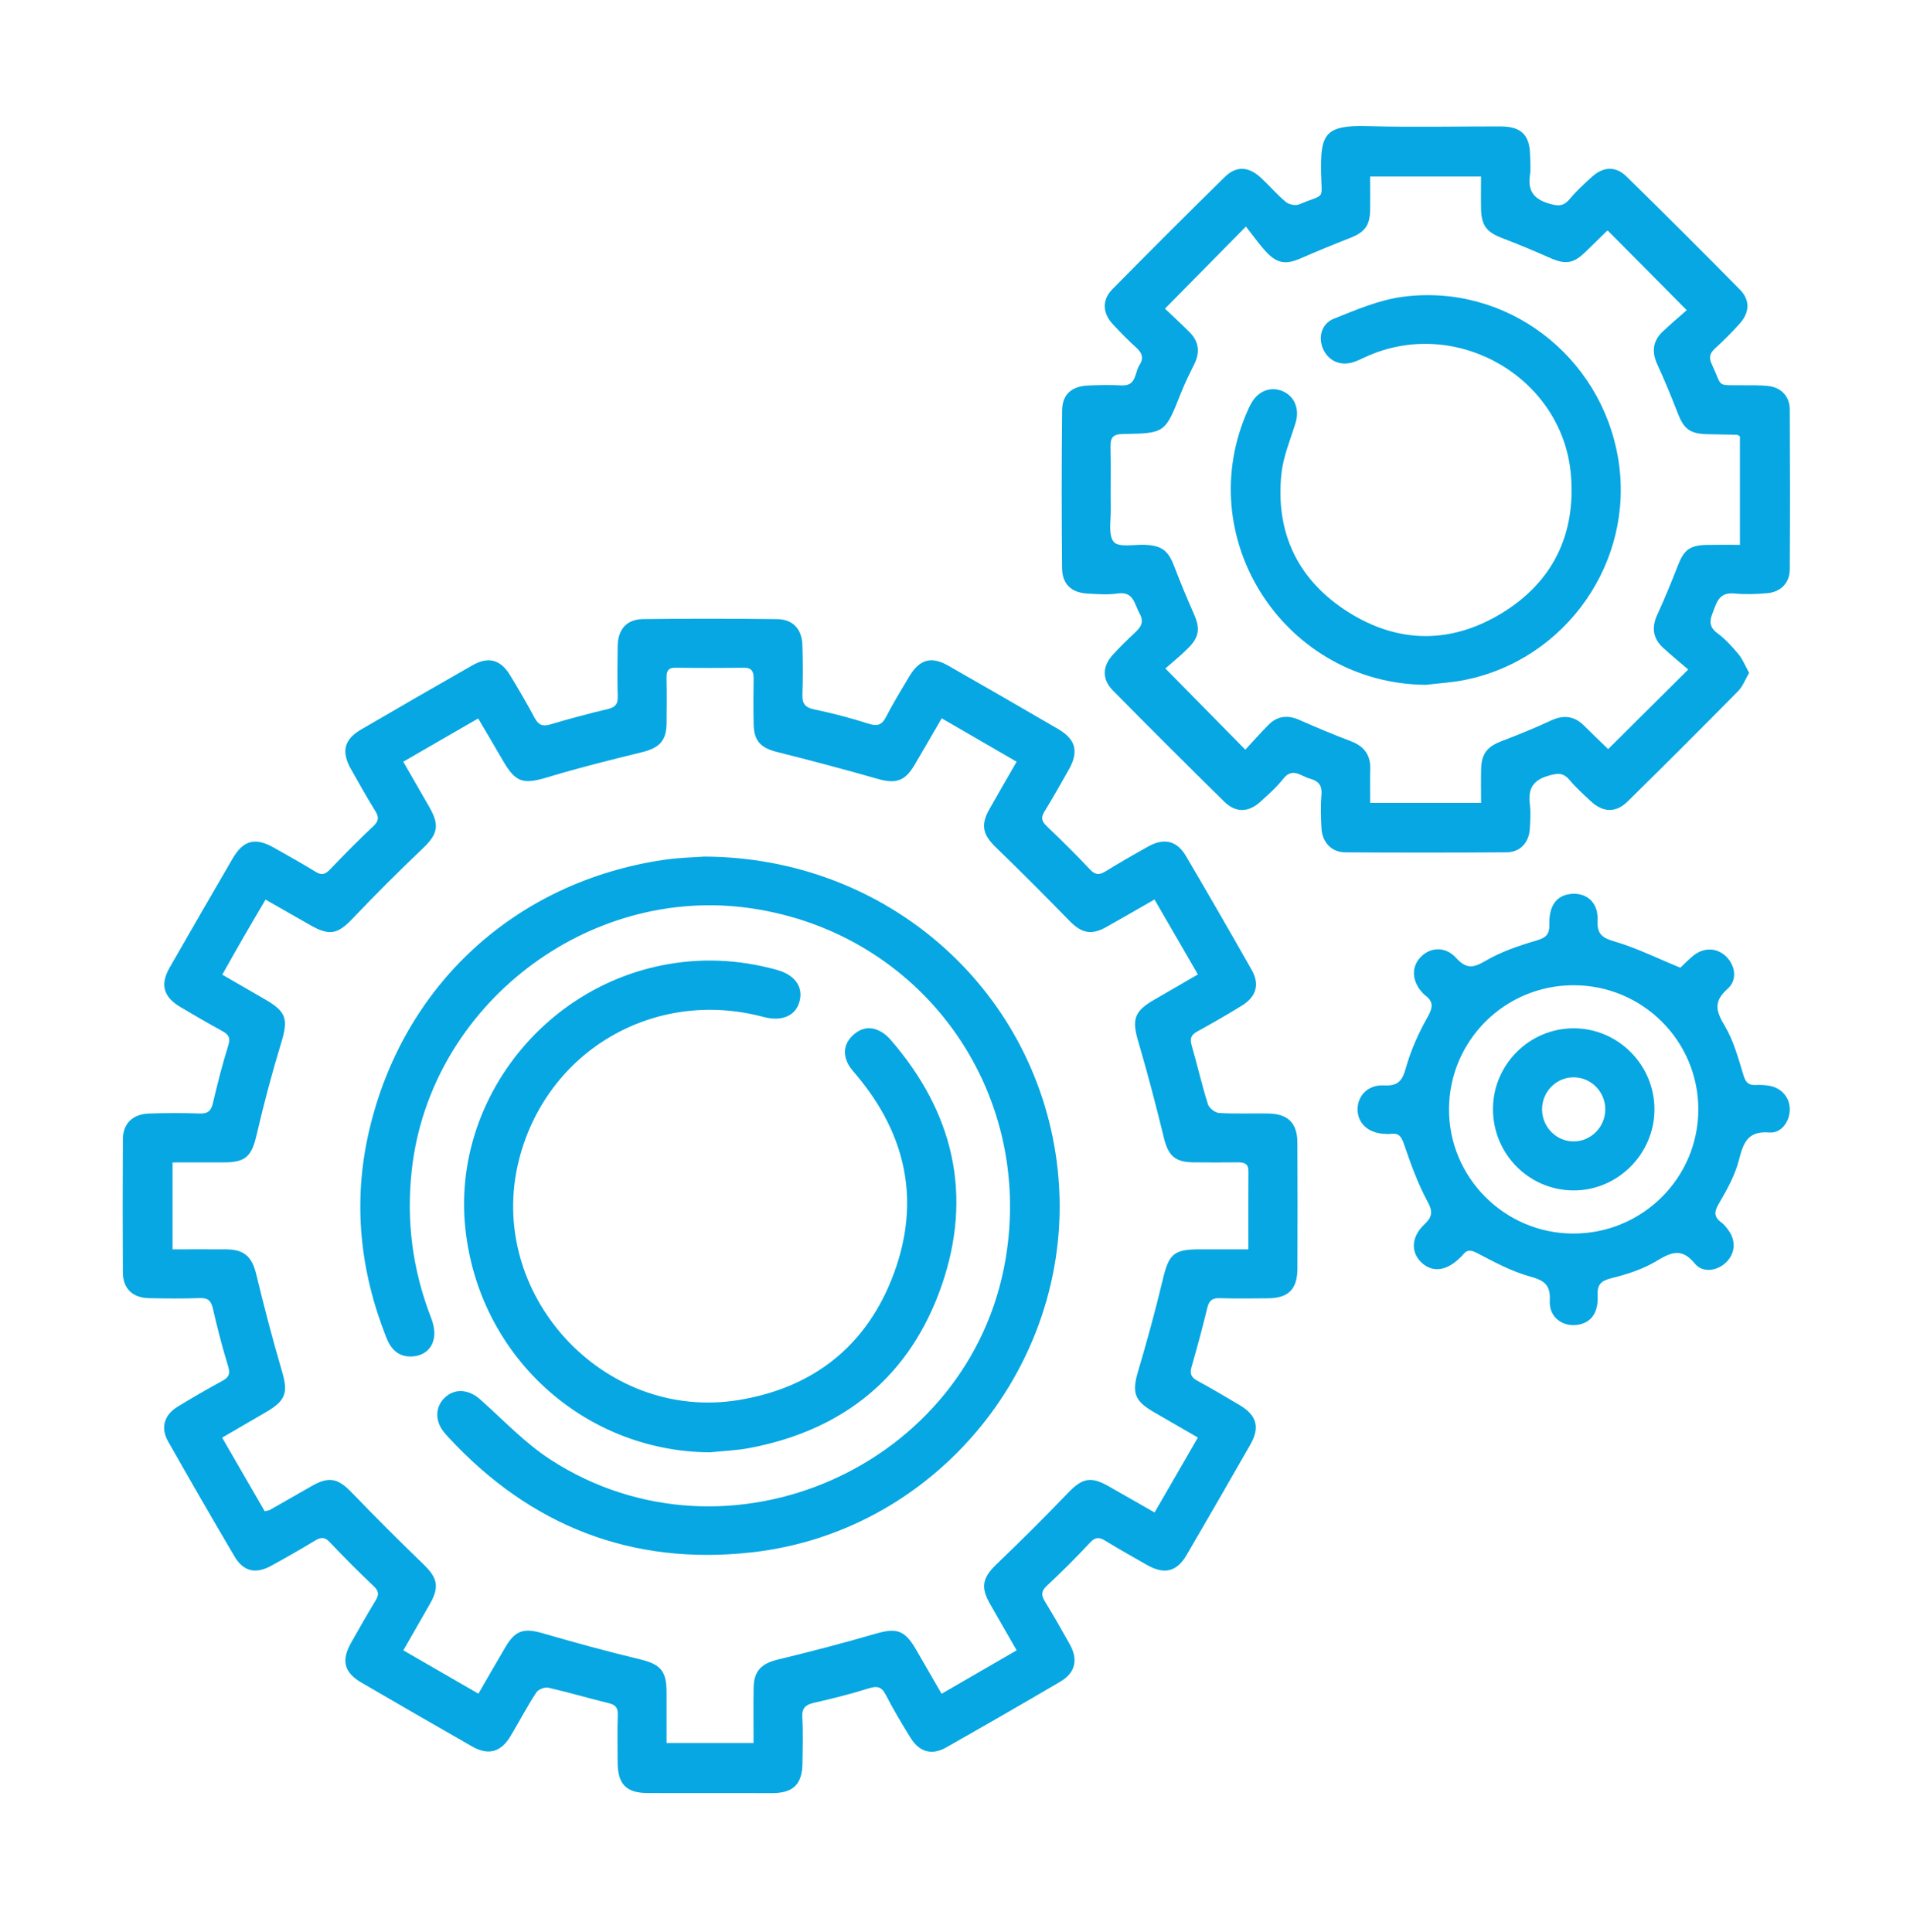 <svg width="87" height="88" viewBox="0 0 87 88" fill="none" xmlns="http://www.w3.org/2000/svg">
<path d="M32.34 81.68C31.39 81.68 30.441 81.683 29.492 81.678C28.53 81.675 28.14 81.278 28.134 80.3C28.13 79.568 28.117 78.836 28.14 78.106C28.149 77.785 28.027 77.658 27.727 77.585C26.807 77.361 25.898 77.089 24.975 76.88C24.812 76.843 24.517 76.96 24.427 77.099C24.008 77.744 23.648 78.427 23.253 79.089C22.815 79.821 22.239 79.978 21.5 79.555C19.819 78.594 18.141 77.627 16.468 76.651C15.663 76.18 15.534 75.636 16.003 74.813C16.365 74.178 16.724 73.54 17.104 72.916C17.263 72.656 17.269 72.488 17.027 72.26C16.338 71.609 15.669 70.936 15.017 70.248C14.788 70.007 14.615 70.02 14.357 70.176C13.697 70.573 13.028 70.957 12.353 71.327C11.647 71.715 11.087 71.588 10.682 70.902C9.659 69.165 8.653 67.419 7.659 65.665C7.307 65.045 7.47 64.463 8.085 64.084C8.758 63.669 9.443 63.276 10.137 62.898C10.435 62.736 10.495 62.574 10.391 62.237C10.124 61.37 9.899 60.49 9.695 59.605C9.614 59.254 9.474 59.119 9.103 59.132C8.333 59.16 7.56 59.151 6.79 59.136C6.039 59.123 5.6 58.699 5.597 57.96C5.586 55.943 5.586 53.926 5.597 51.911C5.6 51.184 6.033 50.752 6.794 50.726C7.564 50.699 8.336 50.699 9.106 50.725C9.481 50.738 9.619 50.587 9.7 50.242C9.908 49.359 10.13 48.477 10.401 47.612C10.512 47.255 10.395 47.116 10.116 46.963C9.475 46.612 8.842 46.246 8.214 45.872C7.441 45.41 7.286 44.849 7.725 44.082C8.678 42.419 9.634 40.758 10.6 39.103C11.088 38.268 11.634 38.135 12.479 38.617C13.116 38.979 13.756 39.332 14.378 39.715C14.657 39.887 14.819 39.829 15.033 39.606C15.674 38.935 16.326 38.273 17.003 37.639C17.262 37.398 17.267 37.221 17.09 36.936C16.704 36.316 16.349 35.676 15.988 35.04C15.539 34.249 15.67 33.688 16.436 33.24C18.126 32.253 19.82 31.276 21.52 30.307C22.242 29.896 22.799 30.044 23.231 30.753C23.622 31.394 24 32.044 24.354 32.706C24.526 33.026 24.714 33.105 25.066 33C25.935 32.742 26.813 32.508 27.696 32.297C28.028 32.217 28.148 32.072 28.138 31.732C28.117 30.962 28.123 30.19 28.136 29.419C28.148 28.663 28.549 28.21 29.298 28.202C31.334 28.178 33.371 28.179 35.407 28.204C36.116 28.212 36.526 28.662 36.549 29.386C36.574 30.137 36.575 30.889 36.55 31.638C36.536 32.046 36.663 32.229 37.084 32.316C37.915 32.488 38.738 32.705 39.546 32.962C39.939 33.088 40.154 33.051 40.352 32.67C40.679 32.039 41.048 31.431 41.414 30.82C41.886 30.032 42.417 29.881 43.197 30.326C44.862 31.276 46.521 32.234 48.178 33.198C49.012 33.683 49.151 34.239 48.671 35.081C48.309 35.717 47.953 36.355 47.57 36.977C47.401 37.254 47.455 37.421 47.679 37.636C48.351 38.278 49.012 38.93 49.647 39.606C49.889 39.862 50.072 39.868 50.355 39.694C50.994 39.3 51.646 38.926 52.302 38.561C53.024 38.159 53.608 38.293 54.021 38.998C55.033 40.718 56.03 42.446 57.014 44.183C57.386 44.838 57.224 45.403 56.575 45.804C55.903 46.219 55.216 46.612 54.524 46.994C54.248 47.147 54.192 47.318 54.279 47.618C54.536 48.509 54.742 49.414 55.019 50.299C55.073 50.475 55.344 50.689 55.527 50.701C56.275 50.747 57.029 50.709 57.78 50.725C58.67 50.743 59.091 51.16 59.096 52.047C59.106 53.965 59.105 55.883 59.097 57.8C59.092 58.734 58.679 59.136 57.755 59.142C57.023 59.147 56.291 59.159 55.56 59.136C55.221 59.126 55.072 59.243 54.992 59.575C54.774 60.477 54.532 61.373 54.276 62.263C54.191 62.562 54.243 62.736 54.523 62.889C55.183 63.248 55.829 63.629 56.475 64.014C57.248 64.476 57.399 65.023 56.953 65.804C55.993 67.485 55.027 69.164 54.05 70.836C53.6 71.605 53.033 71.738 52.248 71.291C51.614 70.929 50.974 70.572 50.352 70.189C50.072 70.015 49.895 70.01 49.65 70.272C49.018 70.95 48.359 71.606 47.681 72.241C47.418 72.485 47.425 72.673 47.595 72.95C47.986 73.592 48.36 74.242 48.725 74.899C49.123 75.617 48.983 76.202 48.28 76.615C46.558 77.625 44.83 78.622 43.093 79.605C42.44 79.974 41.872 79.81 41.471 79.158C41.077 78.518 40.69 77.873 40.348 77.206C40.15 76.82 39.94 76.792 39.551 76.916C38.743 77.172 37.917 77.375 37.09 77.565C36.705 77.652 36.518 77.794 36.544 78.231C36.585 78.921 36.561 79.615 36.553 80.306C36.542 81.276 36.14 81.678 35.182 81.682C34.238 81.682 33.289 81.68 32.34 81.68ZM42.894 32.721C42.452 33.483 42.059 34.166 41.658 34.845C41.218 35.592 40.799 35.715 39.974 35.479C38.458 35.046 36.934 34.642 35.403 34.258C34.659 34.071 34.345 33.761 34.329 33.002C34.315 32.311 34.315 31.618 34.328 30.927C34.334 30.592 34.246 30.412 33.867 30.416C32.839 30.432 31.811 30.433 30.783 30.416C30.424 30.41 30.355 30.579 30.361 30.887C30.374 31.579 30.371 32.271 30.362 32.963C30.351 33.742 30.03 34.07 29.261 34.26C27.825 34.613 26.388 34.969 24.973 35.398C23.826 35.745 23.493 35.663 22.894 34.625C22.534 34.001 22.165 33.382 21.78 32.728C20.599 33.41 19.495 34.047 18.368 34.699C18.799 35.447 19.184 36.114 19.566 36.782C20.035 37.602 19.933 38.005 19.258 38.648C18.173 39.682 17.109 40.74 16.077 41.828C15.385 42.558 15.015 42.65 14.117 42.134C13.455 41.753 12.792 41.377 12.095 40.981C11.738 41.591 11.415 42.132 11.101 42.677C10.779 43.235 10.465 43.796 10.123 44.399C10.82 44.801 11.448 45.167 12.08 45.53C13.054 46.091 13.136 46.434 12.803 47.524C12.383 48.9 12.014 50.293 11.689 51.695C11.466 52.658 11.202 52.947 10.225 52.951C9.442 52.955 8.659 52.953 7.859 52.953C7.859 54.318 7.859 55.59 7.859 56.912C8.707 56.912 9.513 56.906 10.32 56.913C11.136 56.922 11.48 57.262 11.669 58.037C12.027 59.511 12.406 60.982 12.835 62.437C13.13 63.433 13.034 63.794 12.107 64.332C11.461 64.707 10.817 65.082 10.118 65.489C10.789 66.648 11.425 67.75 12.057 68.843C12.182 68.813 12.243 68.81 12.292 68.783C12.928 68.422 13.562 68.058 14.196 67.696C14.988 67.244 15.389 67.337 16.018 67.988C17.087 69.095 18.174 70.184 19.282 71.253C19.932 71.88 20.027 72.284 19.577 73.074C19.188 73.757 18.796 74.438 18.372 75.179C19.523 75.845 20.626 76.482 21.791 77.153C22.225 76.404 22.624 75.705 23.034 75.012C23.482 74.259 23.874 74.155 24.721 74.401C26.18 74.823 27.644 75.227 29.12 75.58C30.064 75.805 30.358 76.091 30.362 77.064C30.364 77.846 30.362 78.629 30.362 79.4C31.725 79.4 32.998 79.4 34.325 79.4C34.325 78.523 34.314 77.696 34.328 76.87C34.341 76.121 34.688 75.782 35.403 75.607C36.896 75.242 38.387 74.86 39.862 74.428C40.83 74.145 41.206 74.246 41.719 75.132C42.101 75.792 42.483 76.454 42.889 77.158C44.063 76.478 45.165 75.841 46.308 75.179C45.876 74.427 45.484 73.745 45.094 73.062C44.65 72.285 44.757 71.864 45.405 71.243C46.502 70.193 47.581 69.121 48.63 68.024C49.285 67.339 49.675 67.236 50.492 67.701C51.173 68.089 51.853 68.478 52.591 68.899C53.258 67.744 53.895 66.642 54.563 65.485C53.84 65.067 53.175 64.686 52.513 64.299C51.667 63.804 51.559 63.419 51.834 62.485C52.242 61.106 52.625 59.717 52.958 58.317C53.243 57.121 53.446 56.912 54.664 56.911C55.386 56.91 56.107 56.911 56.864 56.911C56.864 55.655 56.857 54.51 56.867 53.365C56.871 53.001 56.672 52.947 56.376 52.949C55.705 52.956 55.032 52.956 54.359 52.949C53.517 52.94 53.214 52.641 53.017 51.836C52.657 50.362 52.273 48.892 51.845 47.437C51.552 46.441 51.658 46.07 52.575 45.541C53.221 45.167 53.868 44.792 54.563 44.389C53.887 43.221 53.242 42.106 52.587 40.974C51.789 41.431 51.09 41.839 50.383 42.234C49.7 42.617 49.253 42.503 48.703 41.937C47.603 40.806 46.487 39.689 45.354 38.592C44.767 38.023 44.66 37.578 45.066 36.862C45.463 36.161 45.867 35.464 46.307 34.699C45.166 34.037 44.062 33.398 42.894 32.721Z" fill="#06A7E2"/>
<path d="M79.672 30.652C79.491 30.958 79.382 31.269 79.172 31.481C77.507 33.169 75.83 34.846 74.138 36.51C73.6 37.04 73.013 37.015 72.457 36.495C72.125 36.186 71.784 35.879 71.493 35.531C71.2 35.181 70.937 35.219 70.522 35.34C69.805 35.546 69.599 35.95 69.683 36.635C69.728 37.005 69.703 37.386 69.681 37.761C69.644 38.382 69.242 38.822 68.629 38.826C66.178 38.844 63.727 38.844 61.276 38.828C60.645 38.823 60.224 38.368 60.191 37.717C60.164 37.205 60.151 36.688 60.193 36.176C60.227 35.745 60.018 35.563 59.656 35.467C59.256 35.36 58.877 34.935 58.451 35.478C58.148 35.863 57.771 36.195 57.406 36.526C56.866 37.015 56.285 37.03 55.767 36.52C54.062 34.844 52.368 33.155 50.69 31.451C50.184 30.938 50.21 30.346 50.701 29.813C51.008 29.479 51.333 29.16 51.665 28.85C51.943 28.591 52.141 28.363 51.904 27.94C51.663 27.512 51.646 26.926 50.897 27.036C50.452 27.102 49.988 27.064 49.535 27.039C48.801 26.998 48.384 26.614 48.377 25.877C48.355 23.486 48.354 21.095 48.379 18.703C48.386 17.97 48.806 17.599 49.552 17.563C50.065 17.538 50.581 17.532 51.093 17.557C51.775 17.59 51.675 16.978 51.901 16.634C52.096 16.337 52.041 16.097 51.777 15.856C51.397 15.511 51.034 15.144 50.687 14.767C50.219 14.261 50.189 13.663 50.669 13.176C52.361 11.459 54.067 9.754 55.787 8.064C56.309 7.55 56.864 7.577 57.42 8.086C57.812 8.447 58.16 8.858 58.568 9.199C58.708 9.316 59.008 9.379 59.17 9.312C60.4 8.796 60.198 9.164 60.175 7.877C60.143 6.127 60.331 5.689 62.295 5.746C64.309 5.804 66.328 5.756 68.345 5.76C69.291 5.761 69.679 6.144 69.695 7.078C69.7 7.374 69.733 7.676 69.689 7.966C69.586 8.659 69.829 9.051 70.525 9.263C70.936 9.389 71.202 9.424 71.496 9.071C71.798 8.708 72.15 8.384 72.501 8.065C73.026 7.586 73.588 7.552 74.09 8.043C75.826 9.745 77.548 11.461 79.253 13.194C79.723 13.672 79.698 14.229 79.246 14.739C78.892 15.137 78.511 15.513 78.118 15.873C77.876 16.093 77.829 16.291 77.972 16.593C78.487 17.683 78.132 17.535 79.413 17.552C79.788 17.557 80.166 17.542 80.538 17.583C81.128 17.648 81.52 18.058 81.523 18.65C81.536 21.08 81.537 23.512 81.523 25.943C81.519 26.556 81.11 26.974 80.483 27.024C79.992 27.065 79.491 27.083 79.003 27.036C78.487 26.986 78.269 27.217 78.107 27.667C77.95 28.102 77.716 28.469 78.23 28.848C78.592 29.115 78.904 29.461 79.194 29.809C79.383 30.042 79.499 30.34 79.672 30.652ZM53.064 14.06C53.434 14.414 53.812 14.761 54.176 15.123C54.607 15.551 54.671 16.04 54.4 16.586C54.181 17.028 53.961 17.472 53.781 17.93C53.071 19.723 53.076 19.741 51.141 19.771C50.679 19.778 50.574 19.951 50.584 20.37C50.608 21.317 50.582 22.267 50.595 23.215C50.602 23.722 50.473 24.38 50.735 24.688C50.955 24.945 51.655 24.8 52.142 24.818C52.903 24.846 53.209 25.077 53.472 25.764C53.755 26.499 54.054 27.23 54.374 27.95C54.675 28.628 54.638 29.016 54.095 29.55C53.745 29.895 53.362 30.205 53.082 30.451C54.33 31.72 55.486 32.894 56.724 34.151C57.051 33.799 57.402 33.399 57.775 33.023C58.183 32.611 58.652 32.559 59.188 32.797C59.962 33.139 60.745 33.466 61.538 33.768C62.129 33.994 62.43 34.383 62.415 35.022C62.403 35.529 62.412 36.036 62.412 36.574C64.122 36.574 65.752 36.574 67.463 36.574C67.463 36.035 67.452 35.527 67.466 35.021C67.484 34.321 67.75 34.009 68.411 33.756C69.166 33.468 69.917 33.162 70.649 32.822C71.227 32.553 71.712 32.613 72.16 33.062C72.531 33.434 72.91 33.794 73.251 34.125C74.461 32.921 75.619 31.771 76.899 30.498C76.523 30.174 76.124 29.851 75.749 29.505C75.287 29.076 75.222 28.578 75.49 27.998C75.828 27.264 76.134 26.516 76.427 25.762C76.706 25.047 76.968 24.838 77.75 24.822C78.239 24.812 78.728 24.819 79.254 24.819C79.254 23.117 79.254 21.489 79.254 19.876C79.19 19.842 79.157 19.807 79.122 19.806C78.668 19.794 78.215 19.788 77.76 19.779C76.987 19.761 76.703 19.544 76.43 18.843C76.136 18.09 75.831 17.34 75.493 16.607C75.226 16.029 75.281 15.532 75.742 15.098C76.115 14.748 76.505 14.418 76.831 14.13C75.57 12.858 74.41 11.689 73.236 10.506C73.249 10.5 73.207 10.51 73.18 10.535C72.853 10.851 72.533 11.174 72.205 11.488C71.654 12.016 71.3 12.056 70.6 11.747C69.879 11.427 69.15 11.124 68.413 10.842C67.721 10.576 67.476 10.271 67.462 9.52C67.452 9.033 67.461 8.544 67.461 8.04C65.743 8.04 64.098 8.04 62.41 8.04C62.41 8.581 62.416 9.073 62.409 9.564C62.398 10.278 62.164 10.579 61.489 10.843C60.737 11.137 59.988 11.446 59.248 11.768C58.592 12.054 58.194 12.02 57.697 11.497C57.347 11.128 57.057 10.703 56.752 10.32C55.424 11.669 54.276 12.832 53.064 14.06Z" fill="#06A7E2"/>
<path d="M76.54 44.083C76.677 43.953 76.882 43.74 77.109 43.552C77.593 43.149 78.189 43.159 78.611 43.56C79.043 43.969 79.152 44.636 78.693 45.042C78.045 45.614 78.153 46.052 78.555 46.721C78.963 47.399 79.177 48.205 79.413 48.975C79.513 49.301 79.634 49.444 79.972 49.425C80.187 49.414 80.409 49.425 80.62 49.466C81.171 49.574 81.528 50.015 81.524 50.55C81.518 51.084 81.139 51.634 80.598 51.589C79.584 51.505 79.405 52.083 79.201 52.867C79.025 53.541 78.673 54.184 78.314 54.791C78.095 55.164 78.03 55.411 78.405 55.685C78.529 55.777 78.631 55.907 78.724 56.034C79.079 56.518 79.042 57.084 78.637 57.491C78.24 57.892 77.561 58.006 77.203 57.564C76.593 56.816 76.106 57.052 75.434 57.455C74.819 57.823 74.1 58.052 73.398 58.226C72.918 58.346 72.749 58.514 72.772 59.01C72.808 59.775 72.498 60.213 71.949 60.333C71.222 60.492 70.55 60.028 70.593 59.256C70.633 58.514 70.332 58.326 69.678 58.144C68.855 57.917 68.076 57.497 67.311 57.096C67.005 56.936 66.821 56.906 66.615 57.18C66.567 57.243 66.504 57.293 66.447 57.347C65.841 57.918 65.208 57.97 64.724 57.489C64.25 57.019 64.288 56.337 64.882 55.773C65.238 55.436 65.281 55.206 65.025 54.736C64.578 53.913 64.258 53.014 63.952 52.124C63.836 51.788 63.729 51.605 63.361 51.65C63.245 51.664 63.124 51.656 63.007 51.647C62.308 51.597 61.846 51.163 61.838 50.552C61.828 49.921 62.31 49.405 63.035 49.444C63.688 49.48 63.875 49.23 64.041 48.637C64.267 47.83 64.624 47.044 65.037 46.312C65.284 45.874 65.294 45.612 64.899 45.329C64.852 45.295 64.814 45.246 64.775 45.203C64.308 44.683 64.281 44.052 64.703 43.606C65.149 43.136 65.84 43.1 66.326 43.637C66.769 44.124 67.082 44.114 67.643 43.783C68.362 43.359 69.183 43.078 69.991 42.843C70.445 42.711 70.588 42.543 70.575 42.087C70.553 41.268 70.894 40.811 71.505 40.728C72.247 40.627 72.808 41.102 72.768 41.913C72.737 42.53 72.953 42.717 73.538 42.887C74.528 43.174 75.467 43.644 76.54 44.083ZM71.682 44.881C68.553 44.877 66.017 47.395 66.002 50.518C65.988 53.63 68.527 56.182 71.647 56.193C74.802 56.205 77.365 53.66 77.358 50.524C77.352 47.408 74.813 44.883 71.682 44.881Z" fill="#06A7E2"/>
<path d="M32.077 39.021C40.35 39.051 47.089 44.985 48.133 52.909C49.279 61.617 42.959 69.751 34.226 70.717C28.761 71.322 24.163 69.508 20.432 65.48C20.351 65.393 20.272 65.304 20.199 65.21C19.801 64.694 19.829 64.07 20.268 63.66C20.724 63.234 21.35 63.288 21.863 63.741C22.924 64.681 23.912 65.742 25.091 66.503C33.164 71.713 44.218 66.8 45.807 57.34C47.102 49.623 41.97 42.534 34.253 41.382C26.774 40.266 19.593 45.795 18.757 53.288C18.497 55.617 18.79 57.853 19.636 60.032C19.745 60.315 19.82 60.656 19.767 60.945C19.675 61.462 19.293 61.764 18.761 61.792C18.168 61.821 17.815 61.477 17.606 60.951C16.389 57.891 16.065 54.748 16.808 51.533C18.346 44.882 23.475 40.169 30.233 39.17C30.933 39.067 31.649 39.054 32.077 39.021Z" fill="#06A7E2"/>
<path d="M32.326 66.159C26.566 66.112 21.795 61.747 21.194 55.936C20.618 50.381 24.534 45.131 30.098 43.985C31.877 43.619 33.634 43.698 35.379 44.179C36.207 44.408 36.6 44.954 36.417 45.625C36.239 46.279 35.608 46.548 34.775 46.325C29.805 44.996 24.895 47.867 23.638 52.841C22.103 58.91 27.473 64.794 33.65 63.776C37.095 63.209 39.515 61.268 40.721 57.996C41.929 54.717 41.279 51.702 39.049 49.021C38.898 48.84 38.728 48.662 38.624 48.454C38.382 47.976 38.463 47.521 38.853 47.158C39.241 46.796 39.695 46.734 40.16 47.016C40.31 47.106 40.448 47.229 40.563 47.362C43.432 50.662 44.323 54.435 42.889 58.567C41.459 62.689 38.45 65.14 34.15 65.961C33.552 66.075 32.935 66.095 32.326 66.159Z" fill="#06A7E2"/>
<path d="M64.938 31.197C58.633 31.138 54.342 24.743 56.734 18.928C56.817 18.728 56.904 18.527 57.013 18.34C57.331 17.795 57.902 17.592 58.431 17.823C58.98 18.062 59.202 18.647 59.014 19.261C58.776 20.031 58.45 20.796 58.368 21.585C58.087 24.29 59.133 26.445 61.421 27.888C63.691 29.32 66.088 29.336 68.382 27.947C70.723 26.529 71.783 24.353 71.555 21.631C71.186 17.247 66.453 14.457 62.381 16.18C62.162 16.272 61.952 16.382 61.73 16.468C61.122 16.701 60.55 16.484 60.282 15.93C60.028 15.405 60.174 14.752 60.752 14.521C61.771 14.113 62.817 13.664 63.89 13.521C68.601 12.897 72.925 16.189 73.708 20.895C74.483 25.55 71.356 30.055 66.697 30.979C66.119 31.093 65.525 31.126 64.938 31.197Z" fill="#06A7E2"/>
<path d="M68.005 50.489C68.022 48.482 69.674 46.842 71.681 46.843C73.708 46.843 75.369 48.516 75.36 50.55C75.35 52.582 73.668 54.249 71.649 54.228C69.615 54.208 67.988 52.538 68.005 50.489ZM73.12 50.541C73.123 49.749 72.499 49.098 71.715 49.076C70.913 49.054 70.243 49.713 70.24 50.527C70.238 51.343 70.9 52.009 71.7 51.996C72.483 51.981 73.116 51.334 73.12 50.541Z" fill="#06A7E2"/>
</svg>

